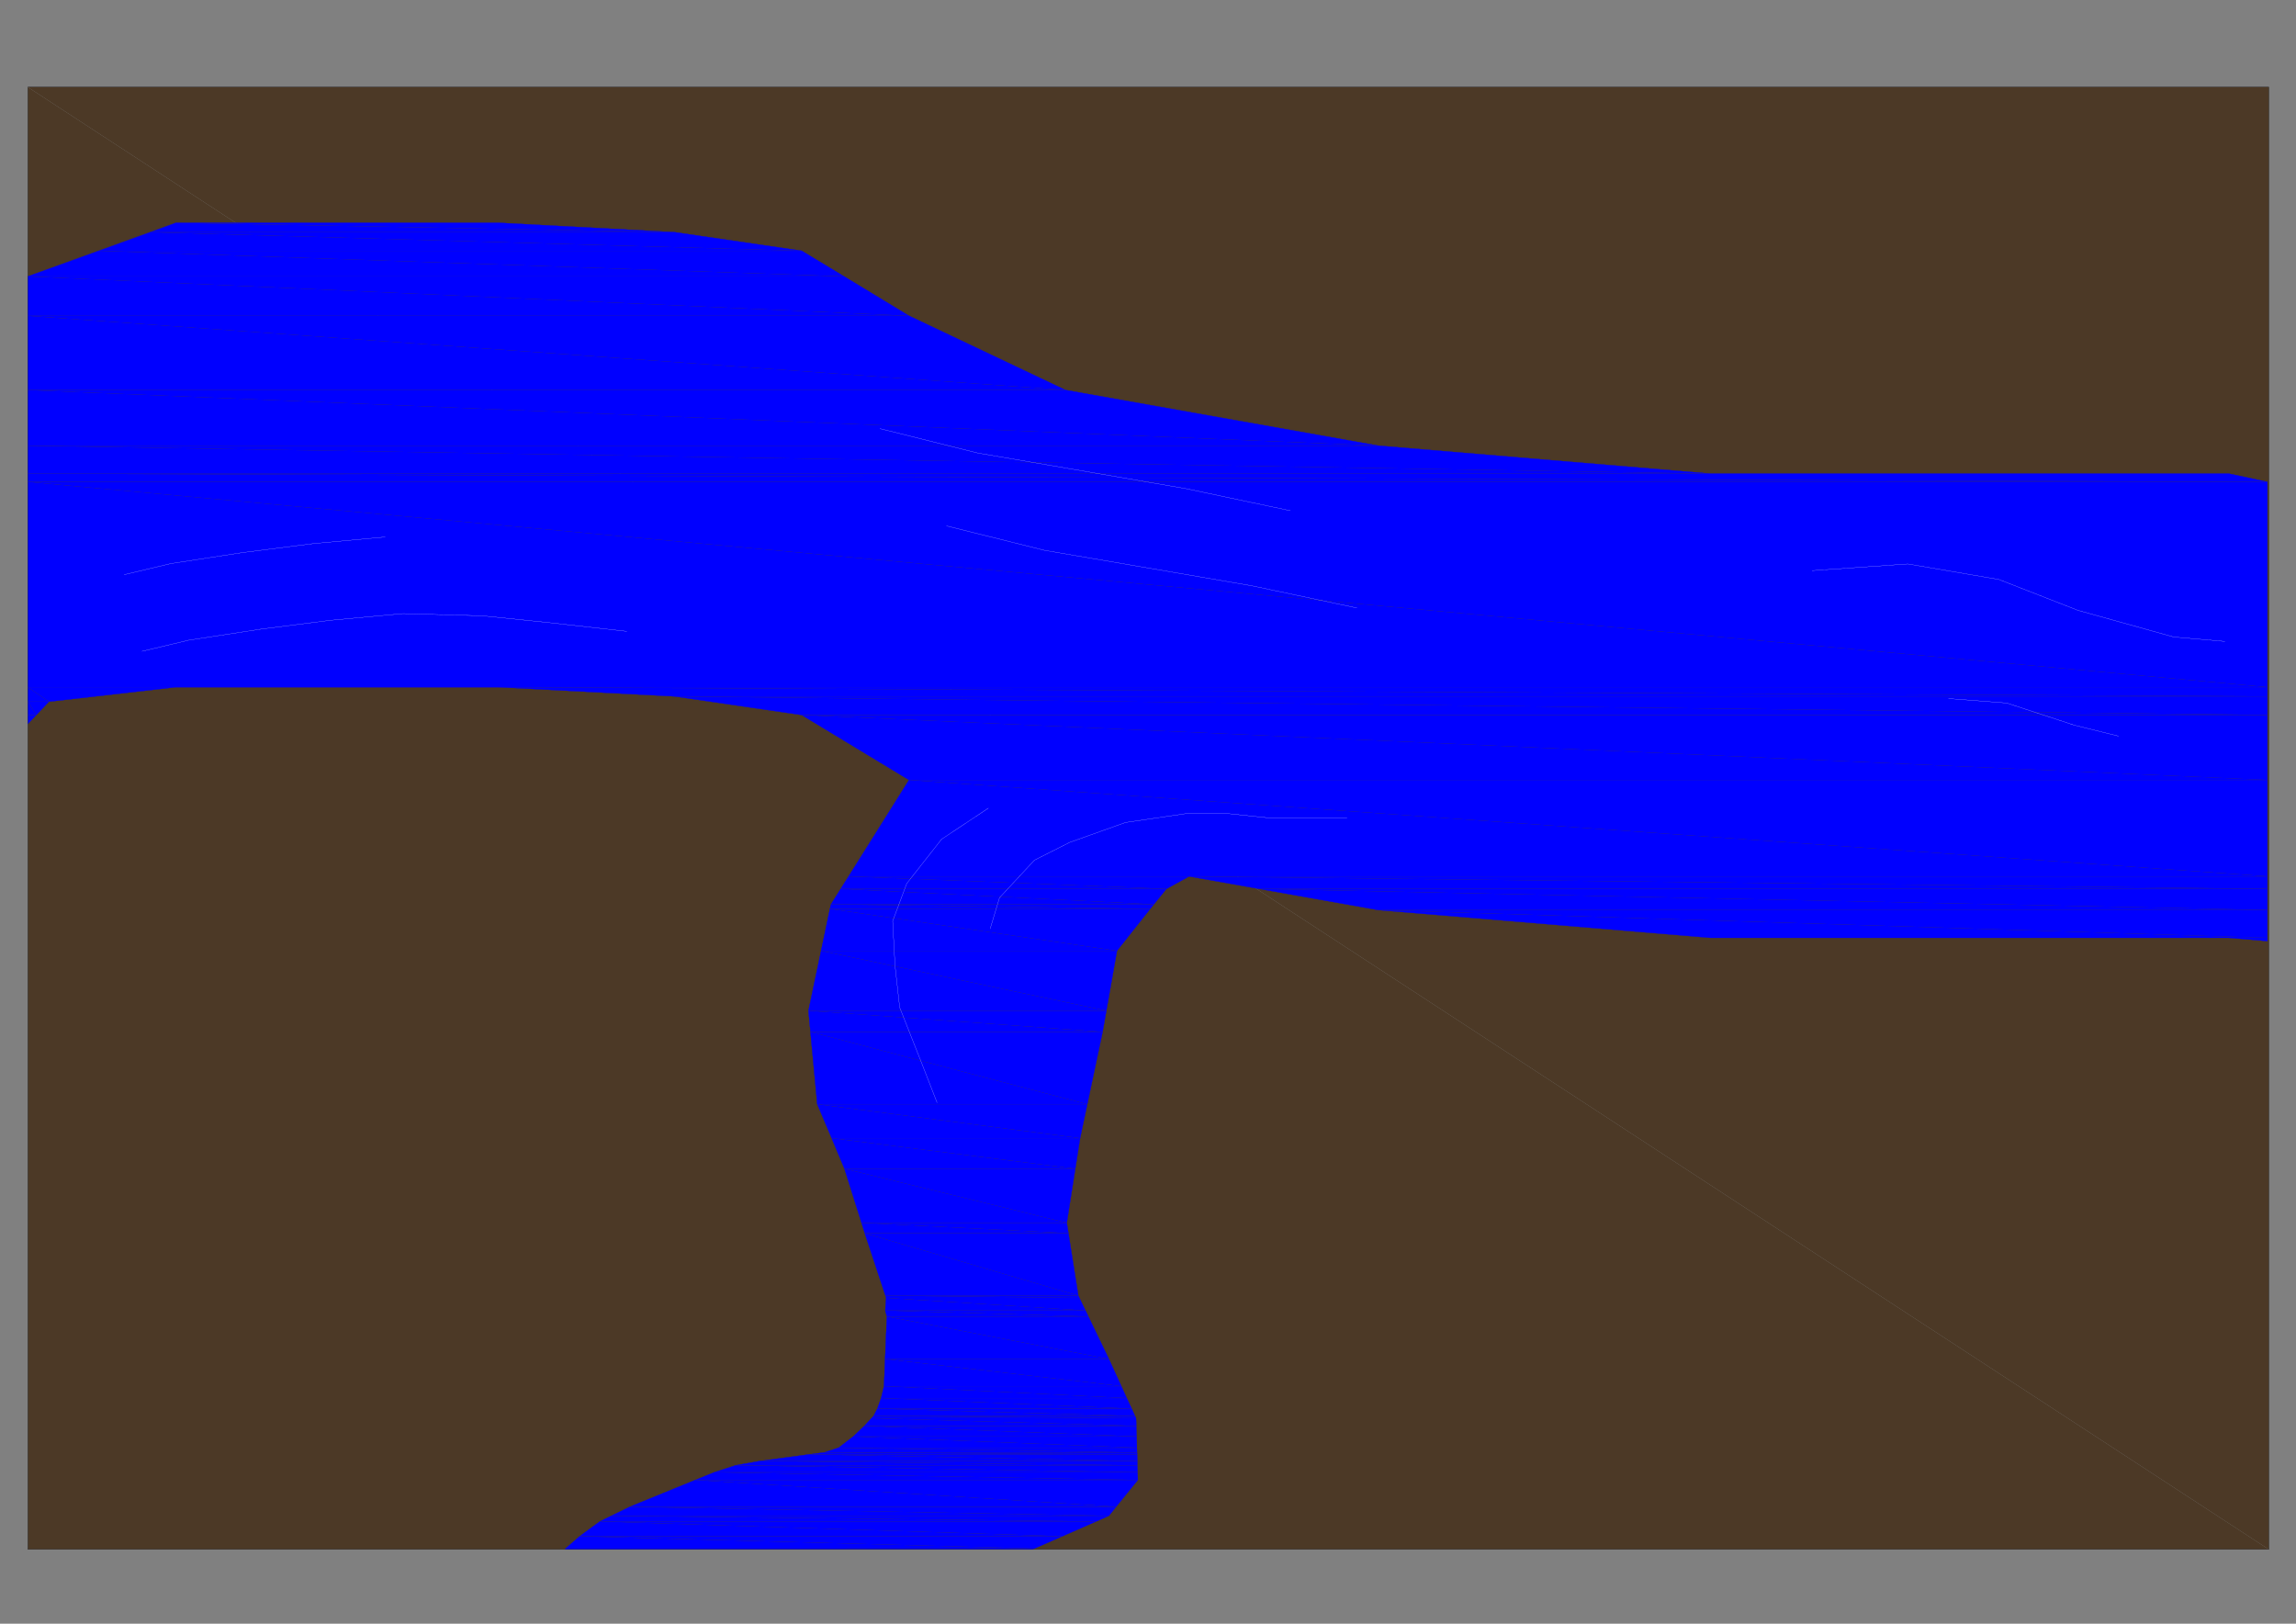 <?xml version="1.0" encoding="UTF-8" standalone="no"?>
<svg
   xmlns:dc="http://purl.org/dc/elements/1.1/"
   xmlns:cc="http://creativecommons.org/ns#"
   xmlns:rdf="http://www.w3.org/1999/02/22-rdf-syntax-ns#"
   xmlns:svg="http://www.w3.org/2000/svg"
   xmlns="http://www.w3.org/2000/svg"
   xmlns:sodipodi="http://sodipodi.sourceforge.net/DTD/sodipodi-0.dtd"
   xmlns:inkscape="http://www.inkscape.org/namespaces/inkscape"
   width="297mm"
   height="210mm"
   viewBox="0 0 297 210"
   version="1.1"
   id="svg8"
   inkscape:version="1.0.2-2 (e86c870879, 2021-01-15)"
   sodipodi:docname="foz.svg">
  <rect x="0" y="0" width="297" height="210" fill="#808080" stroke="none"/>
  <defs
     id="defs2">
    <pattern
       id="EMFhbasepattern"
       patternUnits="userSpaceOnUse"
       width="6"
       height="6"
       x="0"
       y="0" />
    <pattern
       id="EMFhbasepattern-6"
       patternUnits="userSpaceOnUse"
       width="6"
       height="6"
       x="0"
       y="0" />
    <pattern
       id="EMFhbasepattern-0"
       patternUnits="userSpaceOnUse"
       width="6"
       height="6"
       x="0"
       y="0" />
    <pattern
       id="EMFhbasepattern-1"
       patternUnits="userSpaceOnUse"
       width="6"
       height="6"
       x="0"
       y="0" />
    <pattern
       id="EMFhbasepattern-4"
       patternUnits="userSpaceOnUse"
       width="6"
       height="6"
       x="0"
       y="0" />
    <pattern
       id="EMFhbasepattern-02"
       patternUnits="userSpaceOnUse"
       width="6"
       height="6"
       x="0"
       y="0" />
    <pattern
       id="EMFhbasepattern-2"
       patternUnits="userSpaceOnUse"
       width="6"
       height="6"
       x="0"
       y="0" />
    <pattern
       id="EMFhbasepattern-7"
       patternUnits="userSpaceOnUse"
       width="6"
       height="6"
       x="0"
       y="0" />
  </defs>
  <sodipodi:namedview
     id="base"
     pagecolor="#ffffff"
     bordercolor="#666666"
     borderopacity="1.0"
     inkscape:pageopacity="0.0"
     inkscape:pageshadow="2"
     inkscape:zoom="0.7"
     inkscape:cx="541.17226"
     inkscape:cy="400.02025"
     inkscape:document-units="mm"
     inkscape:current-layer="layer1"
     inkscape:document-rotation="0"
     showgrid="false"
     inkscape:window-width="1680"
     inkscape:window-height="987"
     inkscape:window-x="-8"
     inkscape:window-y="-8"
     inkscape:window-maximized="1" />
  <g
     inkscape:label="Layer 1"
     inkscape:groupmode="layer"
     id="layer1">
    <path
       style="fill:#4c3926;fill-opacity:1;fill-rule:evenodd;stroke:none;stroke-width:0.544"
       d="M 3.605,11.271 293.484,200.395 H 3.605 Z"
       id="path14087" />
    <path
       style="fill:#4c3926;fill-opacity:1;fill-rule:evenodd;stroke:none;stroke-width:0.544"
       d="M 3.605,11.271 H 293.484 V 200.395 Z"
       id="path14089" />
    <path
       style="fill:none;stroke:#4c3926;stroke-width:0.023px;stroke-linecap:round;stroke-linejoin:round;stroke-miterlimit:4;stroke-dasharray:none;stroke-opacity:1"
       d="M 293.484,11.271 H 3.605 V 200.395 H 293.484 Z"
       id="path14091" />
    <path
       style="fill:#0000ff;fill-opacity:1;fill-rule:evenodd;stroke:none;stroke-width:0.544"
       d="m 22.753,28.818 64.495,1.214 H 19.449 Z"
       id="path14093" />
    <path
       style="fill:#0000ff;fill-opacity:1;fill-rule:evenodd;stroke:none;stroke-width:0.544"
       d="m 22.753,28.818 h 41.74 l 22.755,1.214 z"
       id="path14095" />
    <path
       style="fill:#0000ff;fill-opacity:1;fill-rule:evenodd;stroke:none;stroke-width:0.544"
       d="m 19.449,30.032 84.249,2.406 H 12.795 Z"
       id="path14097" />
    <path
       style="fill:#0000ff;fill-opacity:1;fill-rule:evenodd;stroke:none;stroke-width:0.544"
       d="m 19.449,30.032 h 67.799 l 16.45,2.406 z"
       id="path14099" />
    <path
       style="fill:#0000ff;fill-opacity:1;fill-rule:evenodd;stroke:none;stroke-width:0.544"
       d="m 12.795,32.437 96.394,3.311 H 3.605 Z"
       id="path14101" />
    <path
       style="fill:#0000ff;fill-opacity:1;fill-rule:evenodd;stroke:none;stroke-width:0.544"
       d="m 12.795,32.437 h 90.903 l 5.491,3.311 z"
       id="path14103" />
    <path
       style="fill:#0000ff;fill-opacity:1;fill-rule:evenodd;stroke:none;stroke-width:0.544"
       d="M 3.605,35.748 117.588,40.846 H 3.605 Z"
       id="path14105" />
    <path
       style="fill:#0000ff;fill-opacity:1;fill-rule:evenodd;stroke:none;stroke-width:0.544"
       d="M 3.605,35.748 H 109.189 l 8.399,5.098 z"
       id="path14107" />
    <path
       style="fill:#0000ff;fill-opacity:1;fill-rule:evenodd;stroke:none;stroke-width:0.544"
       d="m 3.605,40.846 134.225,9.601 H 3.605 Z"
       id="path14109" />
    <path
       style="fill:#0000ff;fill-opacity:1;fill-rule:evenodd;stroke:none;stroke-width:0.544"
       d="M 3.605,40.846 H 117.588 l 20.242,9.601 z"
       id="path14111" />
    <path
       style="fill:#0000ff;fill-opacity:1;fill-rule:evenodd;stroke:none;stroke-width:0.544"
       d="M 3.605,50.447 178.291,57.642 H 3.605 Z"
       id="path14113" />
    <path
       style="fill:#0000ff;fill-opacity:1;fill-rule:evenodd;stroke:none;stroke-width:0.544"
       d="M 3.605,50.447 H 137.83 l 40.461,7.195 z"
       id="path14115" />
    <path
       style="fill:#0000ff;fill-opacity:1;fill-rule:evenodd;stroke:none;stroke-width:0.544"
       d="M 3.605,57.642 221.288,61.262 H 3.605 Z"
       id="path14117" />
    <path
       style="fill:#0000ff;fill-opacity:1;fill-rule:evenodd;stroke:none;stroke-width:0.544"
       d="M 3.605,57.642 H 178.291 l 42.997,3.62 z"
       id="path14119" />
    <path
       style="fill:#0000ff;fill-opacity:1;fill-rule:evenodd;stroke:none;stroke-width:0.544"
       d="M 3.605,61.262 293.298,62.321 H 3.605 Z"
       id="path14121" />
    <path
       style="fill:#0000ff;fill-opacity:1;fill-rule:evenodd;stroke:none;stroke-width:0.544"
       d="M 3.605,61.262 H 288.319 l 4.979,1.059 z"
       id="path14123" />
    <path
       style="fill:#0000ff;fill-opacity:1;fill-rule:evenodd;stroke:none;stroke-width:0.544"
       d="M 3.605,62.321 293.298,88.872 H 3.605 Z"
       id="path14125" />
    <path
       style="fill:#0000ff;fill-opacity:1;fill-rule:evenodd;stroke:none;stroke-width:0.544"
       d="M 3.605,62.321 H 293.298 v 26.551 z"
       id="path14127" />
    <path
       style="fill:#0000ff;fill-opacity:1;fill-rule:evenodd;stroke:none;stroke-width:0.544"
       d="M 64.494,88.872 293.298,90.064 H 87.249 Z"
       id="path14129" />
    <path
       style="fill:#0000ff;fill-opacity:1;fill-rule:evenodd;stroke:none;stroke-width:0.544"
       d="M 64.494,88.872 H 293.298 v 1.192 z"
       id="path14131" />
    <path
       style="fill:#0000ff;fill-opacity:1;fill-rule:evenodd;stroke:none;stroke-width:0.544"
       d="m 3.605,88.872 2.722,1.876 H 3.605 Z"
       id="path14133" />
    <path
       style="fill:#0000ff;fill-opacity:1;fill-rule:evenodd;stroke:none;stroke-width:0.544"
       d="M 3.605,88.872 H 22.753 L 6.327,90.748 Z"
       id="path14135" />
    <path
       style="fill:#0000ff;fill-opacity:1;fill-rule:evenodd;stroke:none;stroke-width:0.544"
       d="M 3.605,92.47 H 4.698 l -1.094,1.148 z"
       id="path14137" />
    <path
       style="fill:#0000ff;fill-opacity:1;fill-rule:evenodd;stroke:none;stroke-width:0.544"
       d="M 87.249,90.064 293.298,92.47 H 103.698 Z"
       id="path14139" />
    <path
       style="fill:#0000ff;fill-opacity:1;fill-rule:evenodd;stroke:none;stroke-width:0.544"
       d="M 87.249,90.064 H 293.298 v 2.406 z"
       id="path14141" />
    <path
       style="fill:#0000ff;fill-opacity:1;fill-rule:evenodd;stroke:none;stroke-width:0.544"
       d="M 3.605,90.748 4.698,92.47 H 3.605 Z"
       id="path14143" />
    <path
       style="fill:#0000ff;fill-opacity:1;fill-rule:evenodd;stroke:none;stroke-width:0.544"
       d="M 3.605,90.748 H 6.327 L 4.698,92.47 Z"
       id="path14145" />
    <path
       style="fill:#0000ff;fill-opacity:1;fill-rule:evenodd;stroke:none;stroke-width:0.544"
       d="M 103.698,92.47 293.298,100.878 H 117.588 Z"
       id="path14147" />
    <path
       style="fill:#0000ff;fill-opacity:1;fill-rule:evenodd;stroke:none;stroke-width:0.544"
       d="M 103.698,92.47 H 293.298 v 8.409 z"
       id="path14149" />
    <path
       style="fill:#0000ff;fill-opacity:1;fill-rule:evenodd;stroke:none;stroke-width:0.544"
       d="M 117.588,100.878 293.298,113.348 H 109.771 Z"
       id="path14151" />
    <path
       style="fill:#0000ff;fill-opacity:1;fill-rule:evenodd;stroke:none;stroke-width:0.544"
       d="M 117.588,100.878 H 293.298 v 12.47 z"
       id="path14153" />
    <path
       style="fill:#0000ff;fill-opacity:1;fill-rule:evenodd;stroke:none;stroke-width:0.544"
       d="m 153.815,113.348 139.484,1.611 H 162.889 Z"
       id="path14155" />
    <path
       style="fill:#0000ff;fill-opacity:1;fill-rule:evenodd;stroke:none;stroke-width:0.544"
       d="M 153.815,113.348 H 293.298 v 1.611 z"
       id="path14157" />
    <path
       style="fill:#0000ff;fill-opacity:1;fill-rule:evenodd;stroke:none;stroke-width:0.544"
       d="m 109.771,113.348 41.112,1.611 h -42.136 z"
       id="path14159" />
    <path
       style="fill:#0000ff;fill-opacity:1;fill-rule:evenodd;stroke:none;stroke-width:0.544"
       d="m 109.771,113.348 h 44.044 l -2.932,1.611 z"
       id="path14161" />
    <path
       style="fill:#0000ff;fill-opacity:1;fill-rule:evenodd;stroke:none;stroke-width:0.544"
       d="m 108.747,114.96 40.507,2.008 h -41.764 z"
       id="path14163" />
    <path
       style="fill:#0000ff;fill-opacity:1;fill-rule:evenodd;stroke:none;stroke-width:0.544"
       d="m 108.747,114.96 h 42.136 l -1.629,2.008 z"
       id="path14165" />
    <path
       style="fill:#0000ff;fill-opacity:1;fill-rule:evenodd;stroke:none;stroke-width:0.544"
       d="m 107.491,116.968 41.298,0.574 h -41.438 z"
       id="path14167" />
    <path
       style="fill:#0000ff;fill-opacity:1;fill-rule:evenodd;stroke:none;stroke-width:0.544"
       d="m 107.491,116.968 h 41.764 l -0.465,0.574 z"
       id="path14169" />
    <path
       style="fill:#0000ff;fill-opacity:1;fill-rule:evenodd;stroke:none;stroke-width:0.544"
       d="m 162.889,114.96 130.41,2.737 H 178.291 Z"
       id="path14171" />
    <path
       style="fill:#0000ff;fill-opacity:1;fill-rule:evenodd;stroke:none;stroke-width:0.544"
       d="M 162.889,114.96 H 293.298 v 2.737 z"
       id="path14173" />
    <path
       style="fill:#0000ff;fill-opacity:1;fill-rule:evenodd;stroke:none;stroke-width:0.544"
       d="m 288.319,121.294 h 4.979 v 0.419 z"
       id="path14175" />
    <path
       style="fill:#0000ff;fill-opacity:1;fill-rule:evenodd;stroke:none;stroke-width:0.544"
       d="m 178.291,117.696 115.007,3.598 h -72.01 z"
       id="path14177" />
    <path
       style="fill:#0000ff;fill-opacity:1;fill-rule:evenodd;stroke:none;stroke-width:0.544"
       d="M 178.291,117.696 H 293.298 v 3.598 z"
       id="path14179" />
    <path
       style="fill:#0000ff;fill-opacity:1;fill-rule:evenodd;stroke:none;stroke-width:0.544"
       d="m 107.351,117.542 37.134,5.429 h -38.274 z"
       id="path14181" />
    <path
       style="fill:#0000ff;fill-opacity:1;fill-rule:evenodd;stroke:none;stroke-width:0.544"
       d="m 107.351,117.542 h 41.438 l -4.304,5.429 z"
       id="path14183" />
    <path
       style="fill:#0000ff;fill-opacity:1;fill-rule:evenodd;stroke:none;stroke-width:0.544"
       d="m 106.211,122.971 36.901,7.747 h -38.53 z"
       id="path14185" />
    <path
       style="fill:#0000ff;fill-opacity:1;fill-rule:evenodd;stroke:none;stroke-width:0.544"
       d="m 106.211,122.971 h 38.274 l -1.373,7.747 z"
       id="path14187" />
    <path
       style="fill:#0000ff;fill-opacity:1;fill-rule:evenodd;stroke:none;stroke-width:0.544"
       d="m 104.582,130.718 38.041,2.737 h -37.785 z"
       id="path14189" />
    <path
       style="fill:#0000ff;fill-opacity:1;fill-rule:evenodd;stroke:none;stroke-width:0.544"
       d="m 104.582,130.718 h 38.53 l -0.489,2.737 z"
       id="path14191" />
    <path
       style="fill:#0000ff;fill-opacity:1;fill-rule:evenodd;stroke:none;stroke-width:0.544"
       d="m 104.838,133.455 35.807,9.358 h -34.923 z"
       id="path14193" />
    <path
       style="fill:#0000ff;fill-opacity:1;fill-rule:evenodd;stroke:none;stroke-width:0.544"
       d="m 104.838,133.455 h 37.785 l -1.978,9.358 z"
       id="path14195" />
    <path
       style="fill:#0000ff;fill-opacity:1;fill-rule:evenodd;stroke:none;stroke-width:0.544"
       d="m 105.722,142.813 33.993,4.392 h -32.131 z"
       id="path14197" />
    <path
       style="fill:#0000ff;fill-opacity:1;fill-rule:evenodd;stroke:none;stroke-width:0.544"
       d="m 105.722,142.813 h 34.923 l -0.931,4.392 z"
       id="path14199" />
    <path
       style="fill:#0000ff;fill-opacity:1;fill-rule:evenodd;stroke:none;stroke-width:0.544"
       d="m 107.584,147.205 31.503,3.951 h -29.851 z"
       id="path14201" />
    <path
       style="fill:#0000ff;fill-opacity:1;fill-rule:evenodd;stroke:none;stroke-width:0.544"
       d="m 107.584,147.205 h 32.131 l -0.628,3.951 z"
       id="path14203" />
    <path
       style="fill:#0000ff;fill-opacity:1;fill-rule:evenodd;stroke:none;stroke-width:0.544"
       d="m 109.236,151.155 28.758,6.996 h -26.547 z"
       id="path14205" />
    <path
       style="fill:#0000ff;fill-opacity:1;fill-rule:evenodd;stroke:none;stroke-width:0.544"
       d="m 109.236,151.155 h 29.851 l -1.094,6.996 z"
       id="path14207" />
    <path
       style="fill:#0000ff;fill-opacity:1;fill-rule:evenodd;stroke:none;stroke-width:0.544"
       d="m 111.446,158.152 26.757,1.346 h -26.338 z"
       id="path14209" />
    <path
       style="fill:#0000ff;fill-opacity:1;fill-rule:evenodd;stroke:none;stroke-width:0.544"
       d="m 111.446,158.152 h 26.547 l 0.209,1.346 z"
       id="path14211" />
    <path
       style="fill:#0000ff;fill-opacity:1;fill-rule:evenodd;stroke:none;stroke-width:0.544"
       d="m 111.865,159.498 27.618,8.078 h -24.942 z"
       id="path14213" />
    <path
       style="fill:#0000ff;fill-opacity:1;fill-rule:evenodd;stroke:none;stroke-width:0.544"
       d="m 111.865,159.498 h 26.338 l 1.28,8.078 z"
       id="path14215" />
    <path
       style="fill:#0000ff;fill-opacity:1;fill-rule:evenodd;stroke:none;stroke-width:0.544"
       d="m 114.54,167.576 25.081,0.287 h -24.988 z"
       id="path14217" />
    <path
       style="fill:#0000ff;fill-opacity:1;fill-rule:evenodd;stroke:none;stroke-width:0.544"
       d="m 114.54,167.576 h 24.942 l 0.14,0.287 z"
       id="path14219" />
    <path
       style="fill:#0000ff;fill-opacity:1;fill-rule:evenodd;stroke:none;stroke-width:0.544"
       d="m 114.633,167.863 25.779,1.633 h -25.896 z"
       id="path14221" />
    <path
       style="fill:#0000ff;fill-opacity:1;fill-rule:evenodd;stroke:none;stroke-width:0.544"
       d="m 114.633,167.863 h 24.988 l 0.791,1.633 z"
       id="path14223" />
    <path
       style="fill:#0000ff;fill-opacity:1;fill-rule:evenodd;stroke:none;stroke-width:0.544"
       d="m 114.517,169.496 26.268,0.772 h -26.059 z"
       id="path14225" />
    <path
       style="fill:#0000ff;fill-opacity:1;fill-rule:evenodd;stroke:none;stroke-width:0.544"
       d="m 114.517,169.496 h 25.896 l 0.372,0.772 z"
       id="path14227" />
    <path
       style="fill:#0000ff;fill-opacity:1;fill-rule:evenodd;stroke:none;stroke-width:0.544"
       d="m 114.727,170.269 28.711,5.496 h -28.944 z"
       id="path14229" />
    <path
       style="fill:#0000ff;fill-opacity:1;fill-rule:evenodd;stroke:none;stroke-width:0.544"
       d="m 114.727,170.269 h 26.059 l 2.652,5.496 z"
       id="path14231" />
    <path
       style="fill:#0000ff;fill-opacity:1;fill-rule:evenodd;stroke:none;stroke-width:0.544"
       d="m 114.494,175.764 30.549,3.509 h -30.689 z"
       id="path14233" />
    <path
       style="fill:#0000ff;fill-opacity:1;fill-rule:evenodd;stroke:none;stroke-width:0.544"
       d="m 114.494,175.764 h 28.944 l 1.605,3.509 z"
       id="path14235" />
    <path
       style="fill:#0000ff;fill-opacity:1;fill-rule:evenodd;stroke:none;stroke-width:0.544"
       d="m 114.354,179.274 31.387,1.545 h -31.759 z"
       id="path14237" />
    <path
       style="fill:#0000ff;fill-opacity:1;fill-rule:evenodd;stroke:none;stroke-width:0.544"
       d="m 114.354,179.274 h 30.689 l 0.698,1.545 z"
       id="path14239" />
    <path
       style="fill:#0000ff;fill-opacity:1;fill-rule:evenodd;stroke:none;stroke-width:0.544"
       d="m 113.982,180.818 32.41,1.368 h -32.899 z"
       id="path14241" />
    <path
       style="fill:#0000ff;fill-opacity:1;fill-rule:evenodd;stroke:none;stroke-width:0.544"
       d="m 113.982,180.818 h 31.759 l 0.651,1.368 z"
       id="path14243" />
    <path
       style="fill:#0000ff;fill-opacity:1;fill-rule:evenodd;stroke:none;stroke-width:0.544"
       d="m 113.493,182.187 33.318,0.949 h -33.806 z"
       id="path14245" />
    <path
       style="fill:#0000ff;fill-opacity:1;fill-rule:evenodd;stroke:none;stroke-width:0.544"
       d="m 113.493,182.187 h 32.899 l 0.419,0.949 z"
       id="path14247" />
    <path
       style="fill:#0000ff;fill-opacity:1;fill-rule:evenodd;stroke:none;stroke-width:0.544"
       d="m 113.005,183.136 33.946,0.287 h -34.225 z"
       id="path14249" />
    <path
       style="fill:#0000ff;fill-opacity:1;fill-rule:evenodd;stroke:none;stroke-width:0.544"
       d="m 113.005,183.136 h 33.806 l 0.14,0.287 z"
       id="path14251" />
    <path
       style="fill:#0000ff;fill-opacity:1;fill-rule:evenodd;stroke:none;stroke-width:0.544"
       d="m 112.726,183.423 34.249,0.993 h -35.156 z"
       id="path14253" />
    <path
       style="fill:#0000ff;fill-opacity:1;fill-rule:evenodd;stroke:none;stroke-width:0.544"
       d="m 112.726,183.423 h 34.225 l 0.023,0.993 z"
       id="path14255" />
    <path
       style="fill:#0000ff;fill-opacity:1;fill-rule:evenodd;stroke:none;stroke-width:0.544"
       d="m 111.818,184.416 35.202,1.368 h -36.645 z"
       id="path14257" />
    <path
       style="fill:#0000ff;fill-opacity:1;fill-rule:evenodd;stroke:none;stroke-width:0.544"
       d="m 111.818,184.416 h 35.156 l 0.046,1.368 z"
       id="path14259" />
    <path
       style="fill:#0000ff;fill-opacity:1;fill-rule:evenodd;stroke:none;stroke-width:0.544"
       d="m 110.376,185.784 36.692,1.457 h -38.576 z"
       id="path14261" />
    <path
       style="fill:#0000ff;fill-opacity:1;fill-rule:evenodd;stroke:none;stroke-width:0.544"
       d="m 110.376,185.784 h 36.645 l 0.046,1.457 z"
       id="path14263" />
    <path
       style="fill:#0000ff;fill-opacity:1;fill-rule:evenodd;stroke:none;stroke-width:0.544"
       d="m 108.491,187.241 38.576,0.618 h -40.461 z"
       id="path14265" />
    <path
       style="fill:#0000ff;fill-opacity:1;fill-rule:evenodd;stroke:none;stroke-width:0.544"
       d="m 108.491,187.241 h 38.576 v 0.618 z"
       id="path14267" />
    <path
       style="fill:#0000ff;fill-opacity:1;fill-rule:evenodd;stroke:none;stroke-width:0.544"
       d="m 106.606,187.859 40.484,0.243 h -42.392 z"
       id="path14269" />
    <path
       style="fill:#0000ff;fill-opacity:1;fill-rule:evenodd;stroke:none;stroke-width:0.544"
       d="m 106.606,187.859 h 40.461 l 0.023,0.243 z"
       id="path14271" />
    <path
       style="fill:#0000ff;fill-opacity:1;fill-rule:evenodd;stroke:none;stroke-width:0.544"
       d="m 104.699,188.102 42.415,0.861 H 98.277 Z"
       id="path14273" />
    <path
       style="fill:#0000ff;fill-opacity:1;fill-rule:evenodd;stroke:none;stroke-width:0.544"
       d="m 104.699,188.102 h 42.392 l 0.023,0.861 z"
       id="path14275" />
    <path
       style="fill:#0000ff;fill-opacity:1;fill-rule:evenodd;stroke:none;stroke-width:0.544"
       d="m 98.277,188.963 48.837,0.552 H 95.183 Z"
       id="path14277" />
    <path
       style="fill:#0000ff;fill-opacity:1;fill-rule:evenodd;stroke:none;stroke-width:0.544"
       d="m 98.277,188.963 h 48.837 v 0.552 z"
       id="path14279" />
    <path
       style="fill:#0000ff;fill-opacity:1;fill-rule:evenodd;stroke:none;stroke-width:0.544"
       d="m 95.183,189.514 51.954,0.905 H 92.391 Z"
       id="path14281" />
    <path
       style="fill:#0000ff;fill-opacity:1;fill-rule:evenodd;stroke:none;stroke-width:0.544"
       d="m 95.183,189.514 h 51.931 l 0.023,0.905 z"
       id="path14283" />
    <path
       style="fill:#0000ff;fill-opacity:1;fill-rule:evenodd;stroke:none;stroke-width:0.544"
       d="m 92.391,190.419 54.793,0.993 H 89.947 Z"
       id="path14285" />
    <path
       style="fill:#0000ff;fill-opacity:1;fill-rule:evenodd;stroke:none;stroke-width:0.544"
       d="m 92.391,190.419 h 54.747 l 0.046,0.993 z"
       id="path14287" />
    <path
       style="fill:#0000ff;fill-opacity:1;fill-rule:evenodd;stroke:none;stroke-width:0.544"
       d="m 89.947,191.412 54.421,3.465 H 81.478 Z"
       id="path14289" />
    <path
       style="fill:#0000ff;fill-opacity:1;fill-rule:evenodd;stroke:none;stroke-width:0.544"
       d="m 89.947,191.412 h 57.236 l -2.815,3.465 z"
       id="path14291" />
    <path
       style="fill:#0000ff;fill-opacity:1;fill-rule:evenodd;stroke:none;stroke-width:0.544"
       d="m 81.478,194.878 61.959,1.17 H 79.082 Z"
       id="path14293" />
    <path
       style="fill:#0000ff;fill-opacity:1;fill-rule:evenodd;stroke:none;stroke-width:0.544"
       d="m 81.478,194.878 h 62.89 l -0.931,1.17 z"
       id="path14295" />
    <path
       style="fill:#0000ff;fill-opacity:1;fill-rule:evenodd;stroke:none;stroke-width:0.544"
       d="m 79.082,196.047 62.704,0.728 H 77.593 Z"
       id="path14297" />
    <path
       style="fill:#0000ff;fill-opacity:1;fill-rule:evenodd;stroke:none;stroke-width:0.544"
       d="M 79.082,196.047 H 143.438 l -1.652,0.728 z"
       id="path14299" />
    <path
       style="fill:#0000ff;fill-opacity:1;fill-rule:evenodd;stroke:none;stroke-width:0.544"
       d="m 77.593,196.776 59.819,1.92 H 74.987 Z"
       id="path14301" />
    <path
       style="fill:#0000ff;fill-opacity:1;fill-rule:evenodd;stroke:none;stroke-width:0.544"
       d="m 77.593,196.776 h 64.193 l -4.374,1.92 z"
       id="path14303" />
    <path
       style="fill:#0000ff;fill-opacity:1;fill-rule:evenodd;stroke:none;stroke-width:0.544"
       d="m 74.987,198.696 58.795,1.589 H 73.149 Z"
       id="path14305" />
    <path
       style="fill:#0000ff;fill-opacity:1;fill-rule:evenodd;stroke:none;stroke-width:0.544"
       d="m 74.987,198.696 h 62.425 l -3.63,1.589 z"
       id="path14307" />
    <path
       style="fill:#0000ff;fill-opacity:1;fill-rule:evenodd;stroke:none;stroke-width:0.544"
       d="m 73.126,200.395 h 60.424 -0.023 z"
       id="path14309" />
    <path
       style="fill:#0000ff;fill-opacity:1;fill-rule:evenodd;stroke:none;stroke-width:0.544"
       d="m 73.149,200.285 60.4,0.11 H 73.126 Z"
       id="path14311" />
    <path
       style="fill:#0000ff;fill-opacity:1;fill-rule:evenodd;stroke:none;stroke-width:0.544"
       d="m 73.149,200.285 h 60.633 l -0.233,0.11 z"
       id="path14313" />
    <path
       style="fill:none;stroke:#0000ff;stroke-width:0.023px;stroke-linecap:round;stroke-linejoin:round;stroke-miterlimit:4;stroke-dasharray:none;stroke-opacity:1"
       d="m 133.526,200.395 9.912,-4.348 3.746,-4.635 -0.233,-7.99 -3.513,-7.659 -3.955,-8.188 -1.489,-9.424 1.722,-10.947 2.908,-13.75 1.861,-10.484 4.304,-5.429 2.094,-2.582 2.932,-1.611 24.477,4.348 42.997,3.598 h 25.291 41.74 l 4.979,0.419 V 62.321 l -4.979,-1.059 H 246.579 221.288 L 178.291,57.642 137.83,50.447 117.588,40.846 103.698,32.437 87.249,30.032 64.494,28.818 H 49.324 22.753 L 3.605,35.748 V 93.617 L 6.327,90.748 22.753,88.872 h 26.571 15.17 l 22.755,1.192 16.45,2.406 13.89,8.409 -10.098,16.09 -2.908,13.75 1.14,12.095 3.513,8.343 2.629,8.343 2.769,8.365 -0.116,1.633 0.209,0.772 -0.372,9.005 -0.372,1.545 -0.489,1.368 -0.489,0.949 -1.187,1.28 -1.443,1.368 -1.885,1.457 -1.885,0.618 -1.908,0.243 -6.422,0.861 -3.094,0.552 -2.792,0.905 -10.912,4.458 -3.886,1.898 -2.606,1.92 -1.838,1.589 -0.023,0.11 z"
       id="path14315" />
    <path
       style="fill:none;stroke:#212830;stroke-width:0.023px;stroke-linecap:round;stroke-linejoin:round;stroke-miterlimit:4;stroke-dasharray:none;stroke-opacity:1"
       d="M 293.484,11.271 H 3.605 V 200.395 H 293.484 Z"
       id="path14317" />
    <path
       style="fill:none;stroke:#0000ff;stroke-width:0.023px;stroke-linecap:round;stroke-linejoin:round;stroke-miterlimit:4;stroke-dasharray:none;stroke-opacity:1"
       d="m 133.526,200.395 9.912,-4.348 3.746,-4.635 -0.233,-7.99 -3.513,-7.659 -3.955,-8.188 -1.489,-9.424 1.722,-10.947 2.908,-13.75 1.861,-10.484 4.304,-5.429 2.094,-2.582 2.932,-1.611 24.477,4.348 42.997,3.598 h 25.291 41.74 l 4.979,0.419 V 62.321 l -4.979,-1.059 H 246.579 221.288 L 178.291,57.642 137.83,50.447 117.588,40.846 103.698,32.437 87.249,30.032 64.494,28.818 H 49.324 22.753 L 3.605,35.748 V 93.617 L 6.327,90.748 22.753,88.872 h 26.571 15.17 l 22.755,1.192 16.45,2.406 13.89,8.409 -10.098,16.09 -2.908,13.75 1.14,12.095 3.513,8.343 2.629,8.343 2.769,8.365 -0.116,1.633 0.209,0.772 -0.372,9.005 -0.372,1.545 -0.489,1.368 -0.489,0.949 -1.187,1.28 -1.443,1.368 -1.885,1.457 -1.885,0.618 -1.908,0.243 -6.422,0.861 -3.094,0.552 -2.792,0.905 -10.912,4.458 -3.886,1.898 -2.606,1.92 -1.838,1.589 -0.023,0.11 z"
       id="path14319" />
    <path
       style="fill:none;stroke:#212830;stroke-width:0.023px;stroke-linecap:round;stroke-linejoin:round;stroke-miterlimit:4;stroke-dasharray:none;stroke-opacity:1"
       d="M 293.484,11.271 H 3.605 V 200.395 H 293.484 Z"
       id="path14321" />
    <path
       style="fill:none;stroke:#ffffff;stroke-width:0.023px;stroke-linecap:round;stroke-linejoin:round;stroke-miterlimit:4;stroke-dasharray:none;stroke-opacity:1"
       d="m 18.356,84.237 6.026,-1.435 9.353,-1.435 9.051,-1.148 9.353,-0.861 10.261,0.287 8.423,0.861 10.261,1.148"
       id="path14323" />
    <path
       style="fill:none;stroke:#ffffff;stroke-width:0.023px;stroke-linecap:round;stroke-linejoin:round;stroke-miterlimit:4;stroke-dasharray:none;stroke-opacity:1"
       d="m 121.218,142.614 -2.117,-5.429 -2.722,-6.886 -0.605,-5.429 -0.302,-5.738 1.815,-4.856 4.514,-5.738 6.049,-4.017"
       id="path14325" />
    <path
       style="fill:none;stroke:#ffffff;stroke-width:0.023px;stroke-linecap:round;stroke-linejoin:round;stroke-miterlimit:4;stroke-dasharray:none;stroke-opacity:1"
       d="m 128.082,120.124 1.21,-4.017 4.514,-4.856 4.537,-2.295 7.236,-2.582 7.841,-1.148 h 5.421 l 5.444,0.574 h 9.958"
       id="path14327" />
    <path
       style="fill:none;stroke:#ffffff;stroke-width:0.023px;stroke-linecap:round;stroke-linejoin:round;stroke-miterlimit:4;stroke-dasharray:none;stroke-opacity:1"
       d="m 234.41,73.798 12.378,-0.861 11.773,2.008 10.237,3.995 12.378,3.443 6.631,0.574"
       id="path14329" />
    <path
       style="fill:none;stroke:#ffffff;stroke-width:0.023px;stroke-linecap:round;stroke-linejoin:round;stroke-miterlimit:4;stroke-dasharray:none;stroke-opacity:1"
       d="m 252.046,90.351 7.538,0.574 8.748,2.869 5.724,1.413"
       id="path14331" />
    <path
       style="fill:none;stroke:#ffffff;stroke-width:0.023px;stroke-linecap:round;stroke-linejoin:round;stroke-miterlimit:4;stroke-dasharray:none;stroke-opacity:1"
       d="m 113.819,55.435 12.657,3.156 11.773,2.008 15.077,2.582 13.588,2.869"
       id="path14333" />
    <path
       style="fill:none;stroke:#ffffff;stroke-width:0.023px;stroke-linecap:round;stroke-linejoin:round;stroke-miterlimit:4;stroke-dasharray:none;stroke-opacity:1"
       d="m 122.428,68.015 12.657,3.156 11.773,2.008 15.077,2.582 13.588,2.869"
       id="path14335" />
    <path
       style="fill:none;stroke:#ffffff;stroke-width:0.023px;stroke-linecap:round;stroke-linejoin:round;stroke-miterlimit:4;stroke-dasharray:none;stroke-opacity:1"
       d="m 16.053,74.327 6.026,-1.435 9.353,-1.435 9.051,-1.148 9.353,-0.861"
       id="path14337" />
  </g>
</svg>
